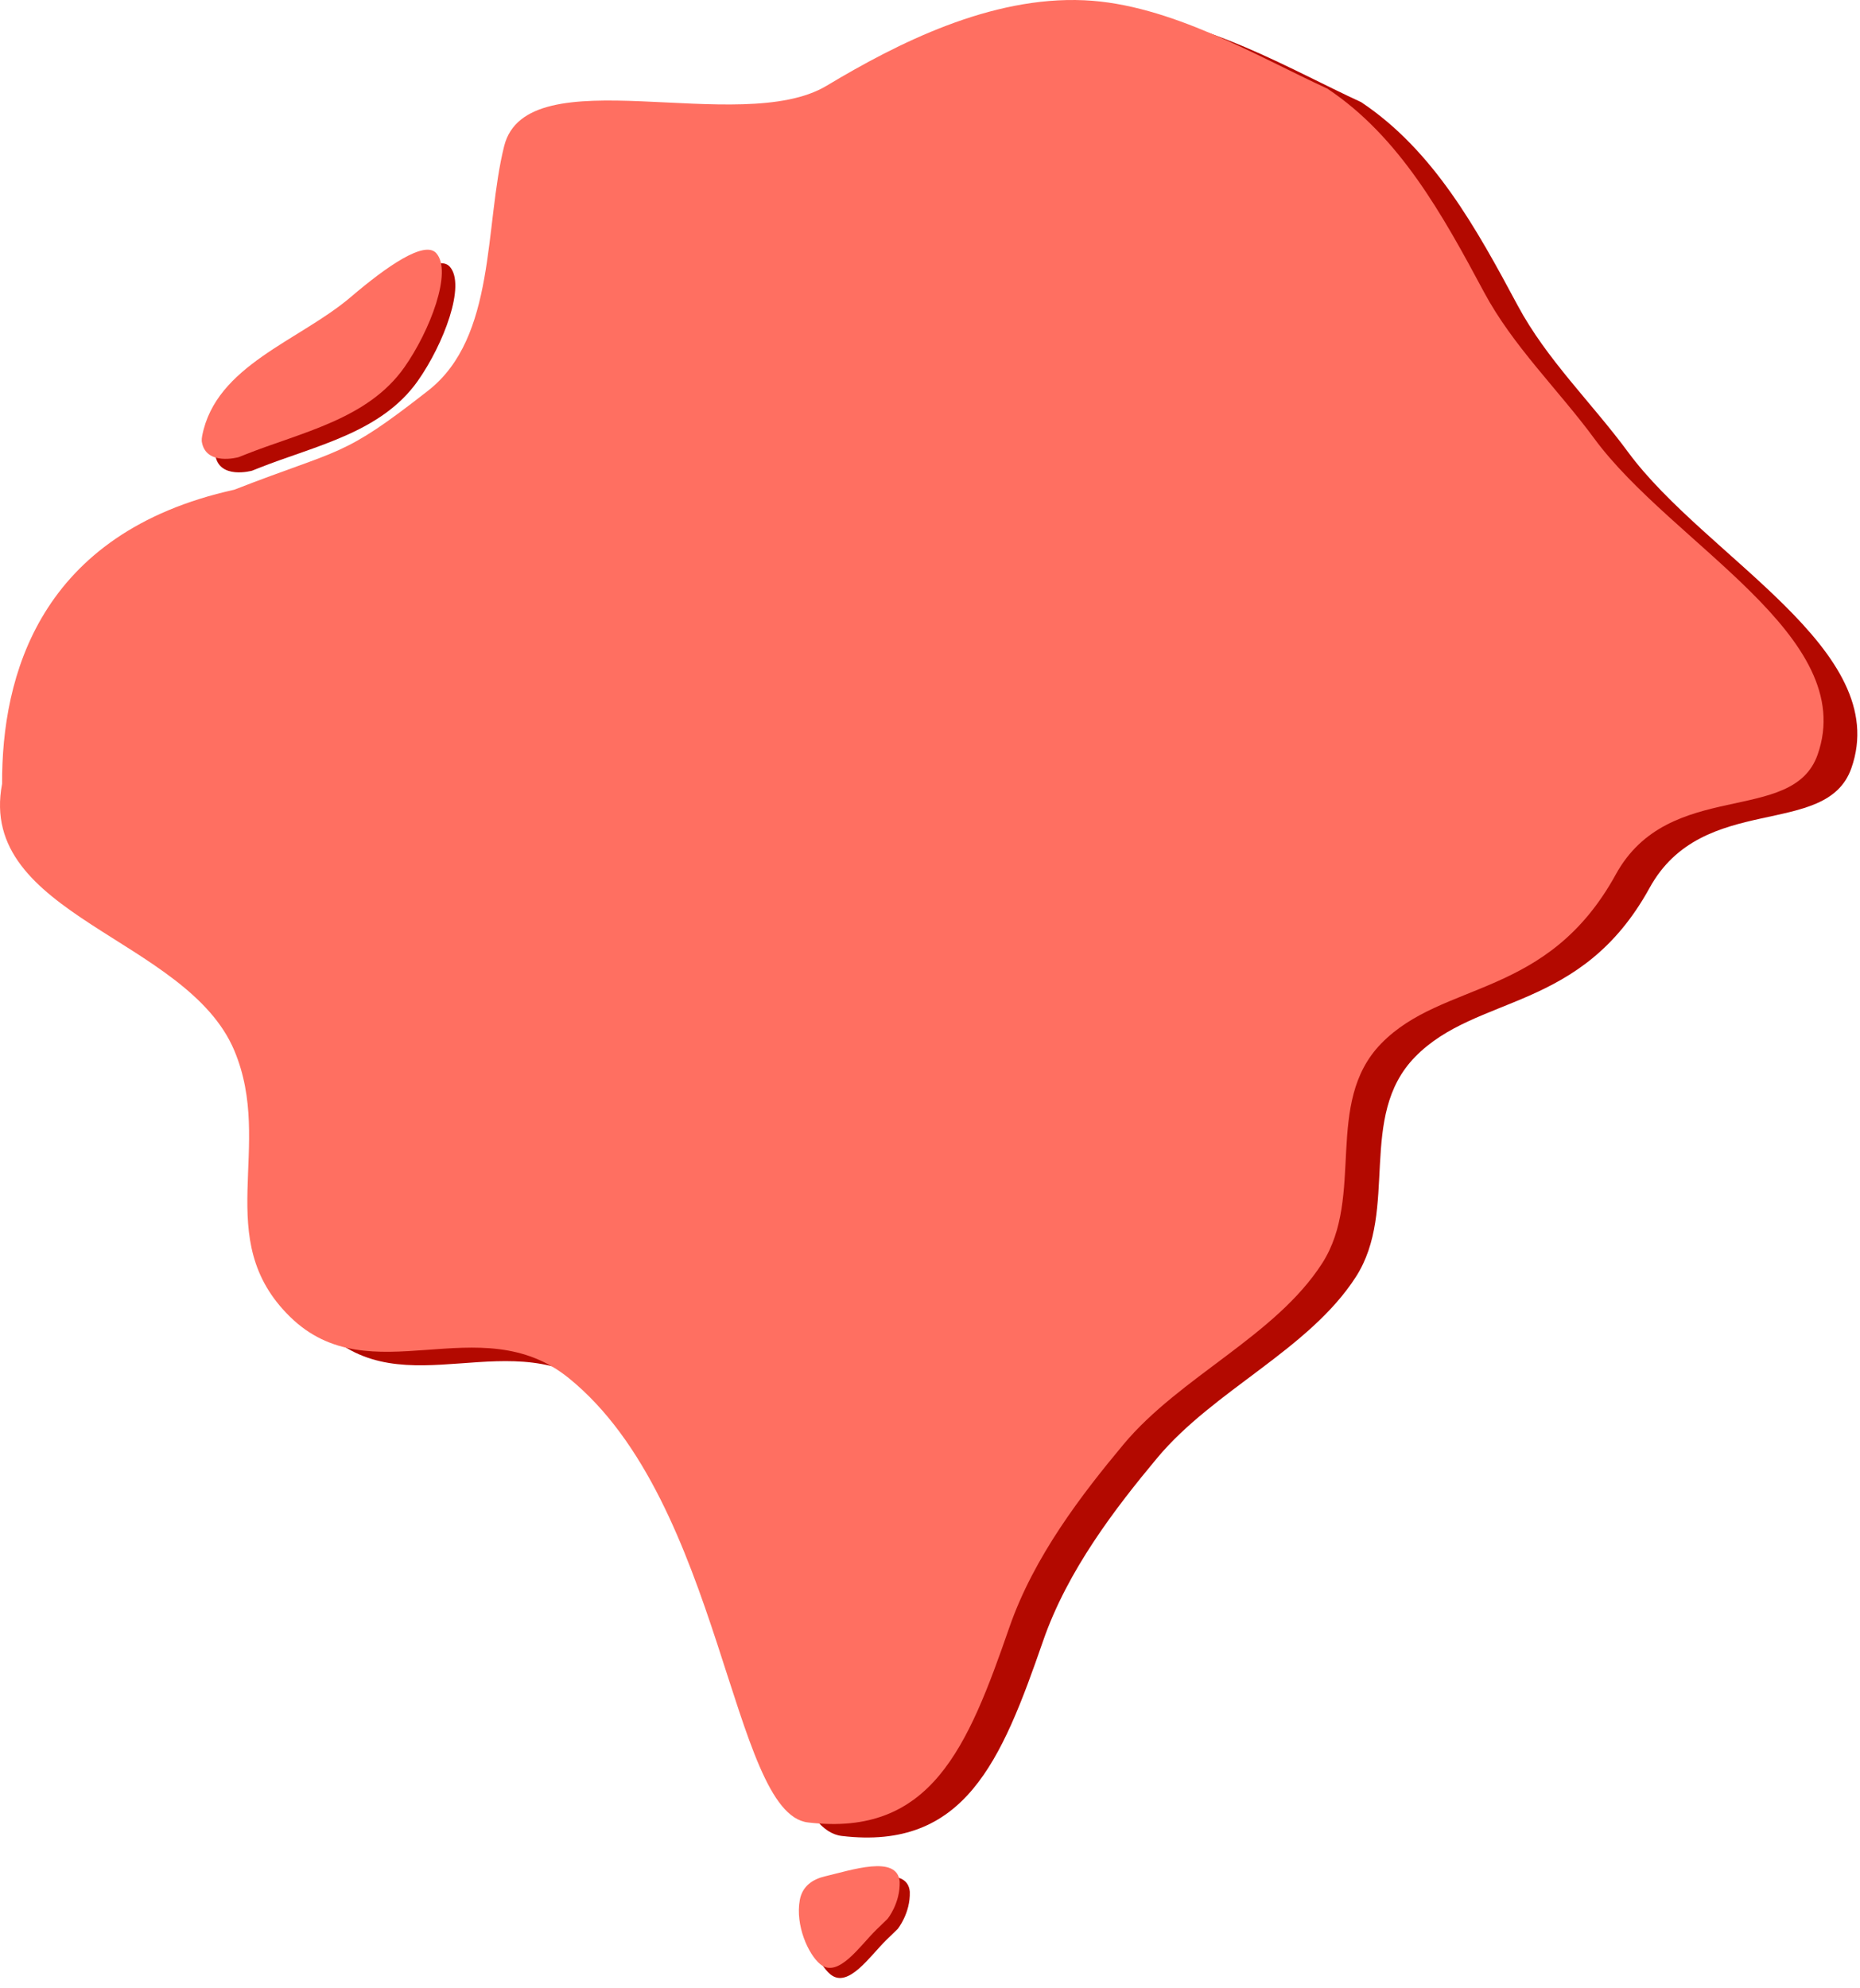 <svg class="splatter" preserveAspectRatio="none" viewBox="0 0 551 589" fill="none" xmlns="http://www.w3.org/2000/svg">
<path fill-rule="evenodd" clip-rule="evenodd" d="M133.234 78.993C138.103 84.436 131.387 102.023 123.769 112.836V112.836C112.925 128.228 93.215 132.064 76.702 138.629L74.676 139.434C74.676 139.434 64.832 142.187 63.76 134.694C63.74 134.18 63.785 133.66 63.886 133.135C67.931 112.187 92.645 105.013 107.949 91.961C118.588 82.888 129.769 75.119 133.234 78.993Z" fill="#B30900"/>
<path fill-rule="evenodd" clip-rule="evenodd" d="M129.234 74.993C134.103 80.436 127.387 98.023 119.769 108.836V108.836C108.925 124.228 89.215 128.064 72.702 134.629L70.676 135.434C70.676 135.434 60.832 138.187 59.76 130.694C59.74 130.18 59.785 129.66 59.886 129.135C63.931 108.187 88.645 101.013 103.949 87.961C114.588 78.888 125.769 71.119 129.234 74.993Z" fill="#FF6F61"/>
<path fill-rule="evenodd" clip-rule="evenodd" d="M239.921 565.881C238.584 573.298 242.407 581.949 246.024 584.889V584.889C251.308 589.183 257.821 579.297 262.536 574.716L265.931 571.417C265.931 571.417 269.719 566.775 269.517 560.405V560.405C268.838 552.329 255.13 557.018 247.431 558.82C243.846 559.66 240.685 561.643 239.921 565.881Z" fill="#B30900"/>
<path fill-rule="evenodd" clip-rule="evenodd" d="M236.921 562.881C235.584 570.298 239.407 578.949 243.024 581.889V581.889C248.308 586.183 254.821 576.297 259.536 571.716L262.931 568.417C262.931 568.417 266.719 563.775 266.517 557.405V557.405C265.838 549.329 252.13 554.018 244.431 555.82C240.846 556.66 237.685 558.643 236.921 562.881Z" fill="#FF6F61"/>
<path fill-rule="evenodd" clip-rule="evenodd" d="M254.871 29.403C275.918 16.771 303.46 2.828 331.19 4.078C356.67 5.228 382.311 20.646 403.22 30.258C424.61 44.507 437.319 67.564 449.605 90.514C458.188 106.545 471.615 119.413 482.314 133.95C505.327 165.22 560.798 192.5 548.437 227.576C541.012 248.646 504.401 234.398 488.66 263.032C468.352 299.975 437.452 294.356 419.17 313.123C402.025 330.724 414.469 358.331 401.661 378.251C387.812 399.79 359.561 411.789 342.803 431.895C330.55 446.596 316.287 465.072 309.007 486.087C296.67 521.698 285.783 548.224 249.329 543.864C226.521 541.136 224.02 449.103 178.5 412.245C152.087 390.859 119.747 417.411 95.921 394.077C72.378 371.021 91.343 343.627 79.414 315.208C65.365 281.738 3.125 275.285 10.624 236.195C10.47 204.404 21.56 161.864 79.414 149.064C111.56 136.537 111.138 139.841 136.861 119.691C157.063 103.865 153.421 71.044 159.346 47.295C166.059 20.392 229.326 44.736 254.871 29.403Z" fill="#B30900"/>
<path fill-rule="evenodd" clip-rule="evenodd" d="M244.871 25.403C265.918 12.771 293.46 -1.172 321.19 0.078C346.67 1.228 372.311 16.646 393.22 26.258C414.61 40.507 427.319 63.564 439.605 86.514C448.188 102.545 461.615 115.413 472.314 129.95C495.327 161.22 550.798 188.5 538.437 223.576C531.012 244.646 494.401 230.398 478.66 259.032C458.352 295.975 427.452 290.356 409.17 309.123C392.025 326.724 404.469 354.331 391.661 374.251C377.812 395.79 349.561 407.789 332.803 427.895C320.55 442.596 306.287 461.072 299.007 482.087C286.67 517.698 275.783 544.224 239.329 539.864C216.521 537.136 214.02 445.103 168.5 408.245C142.087 386.859 109.747 413.411 85.921 390.077C62.378 367.021 81.343 339.627 69.414 311.208C55.365 277.738 -6.875 271.285 0.624 232.195C0.47 200.404 11.56 157.864 69.414 145.064C101.56 132.537 101.138 135.841 126.861 115.691C147.063 99.865 143.421 67.044 149.346 43.295C156.059 16.392 219.326 40.736 244.871 25.403Z" fill="#FF6F61"/>
</svg>
